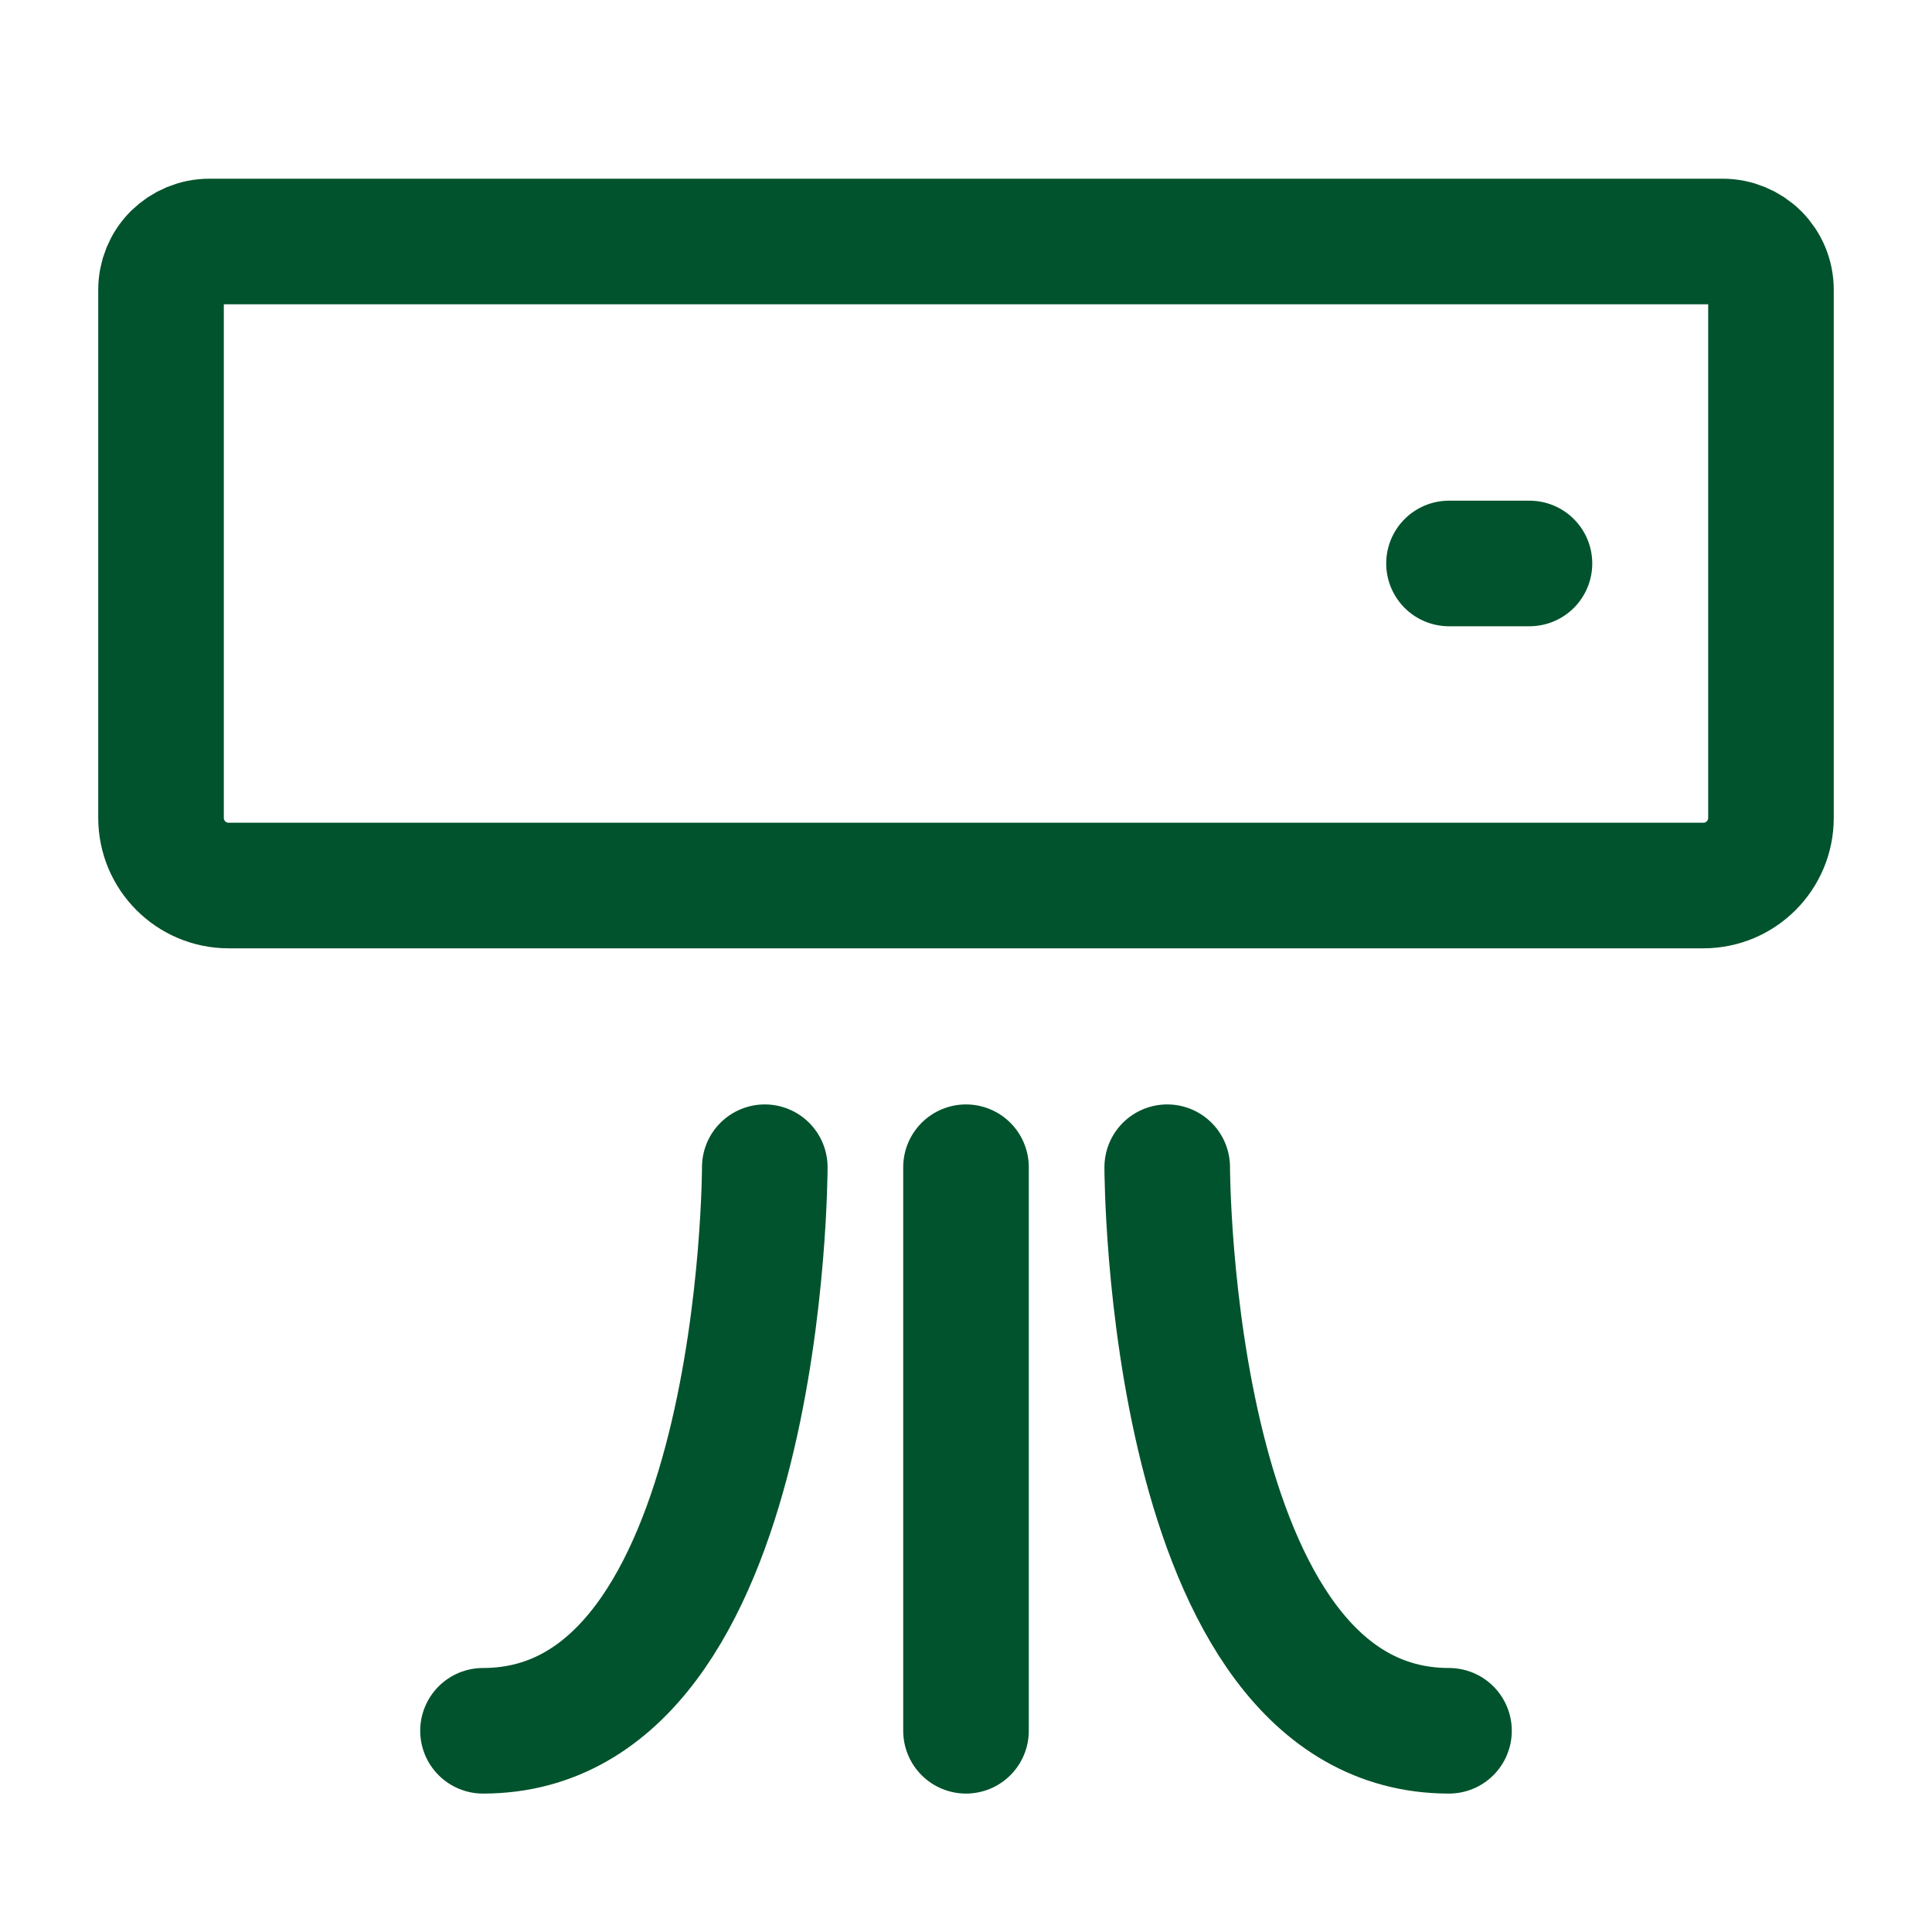 <svg width="20" height="20" viewBox="0 0 20 20" fill="none" xmlns="http://www.w3.org/2000/svg">
<path d="M18.333 3V8.467C18.333 8.853 18.02 9.167 17.633 9.167H2.367C1.98 9.167 1.667 8.853 1.667 8.467V3C1.667 2.867 1.719 2.74 1.813 2.646C1.907 2.553 2.034 2.5 2.167 2.5H17.833C17.966 2.5 18.093 2.553 18.187 2.646C18.281 2.74 18.333 2.867 18.333 3Z" stroke="#00532C" stroke-width="1.3" stroke-linecap="round" stroke-linejoin="round"/>
<path d="M15 5.833H15.833" stroke="#00532C" stroke-width="1.3" stroke-linecap="round" stroke-linejoin="round"/>
<path d="M7.917 12.083C7.917 12.083 7.917 17.917 5 17.917" stroke="#00532C" stroke-width="1.3" stroke-linecap="round" stroke-linejoin="round"/>
<path d="M12.083 12.083C12.083 12.083 12.083 17.917 15 17.917" stroke="#00532C" stroke-width="1.3" stroke-linecap="round" stroke-linejoin="round"/>
<path d="M10 12.083V17.917" stroke="#00532C" stroke-width="1.3" stroke-linecap="round" stroke-linejoin="round"/>
</svg>
